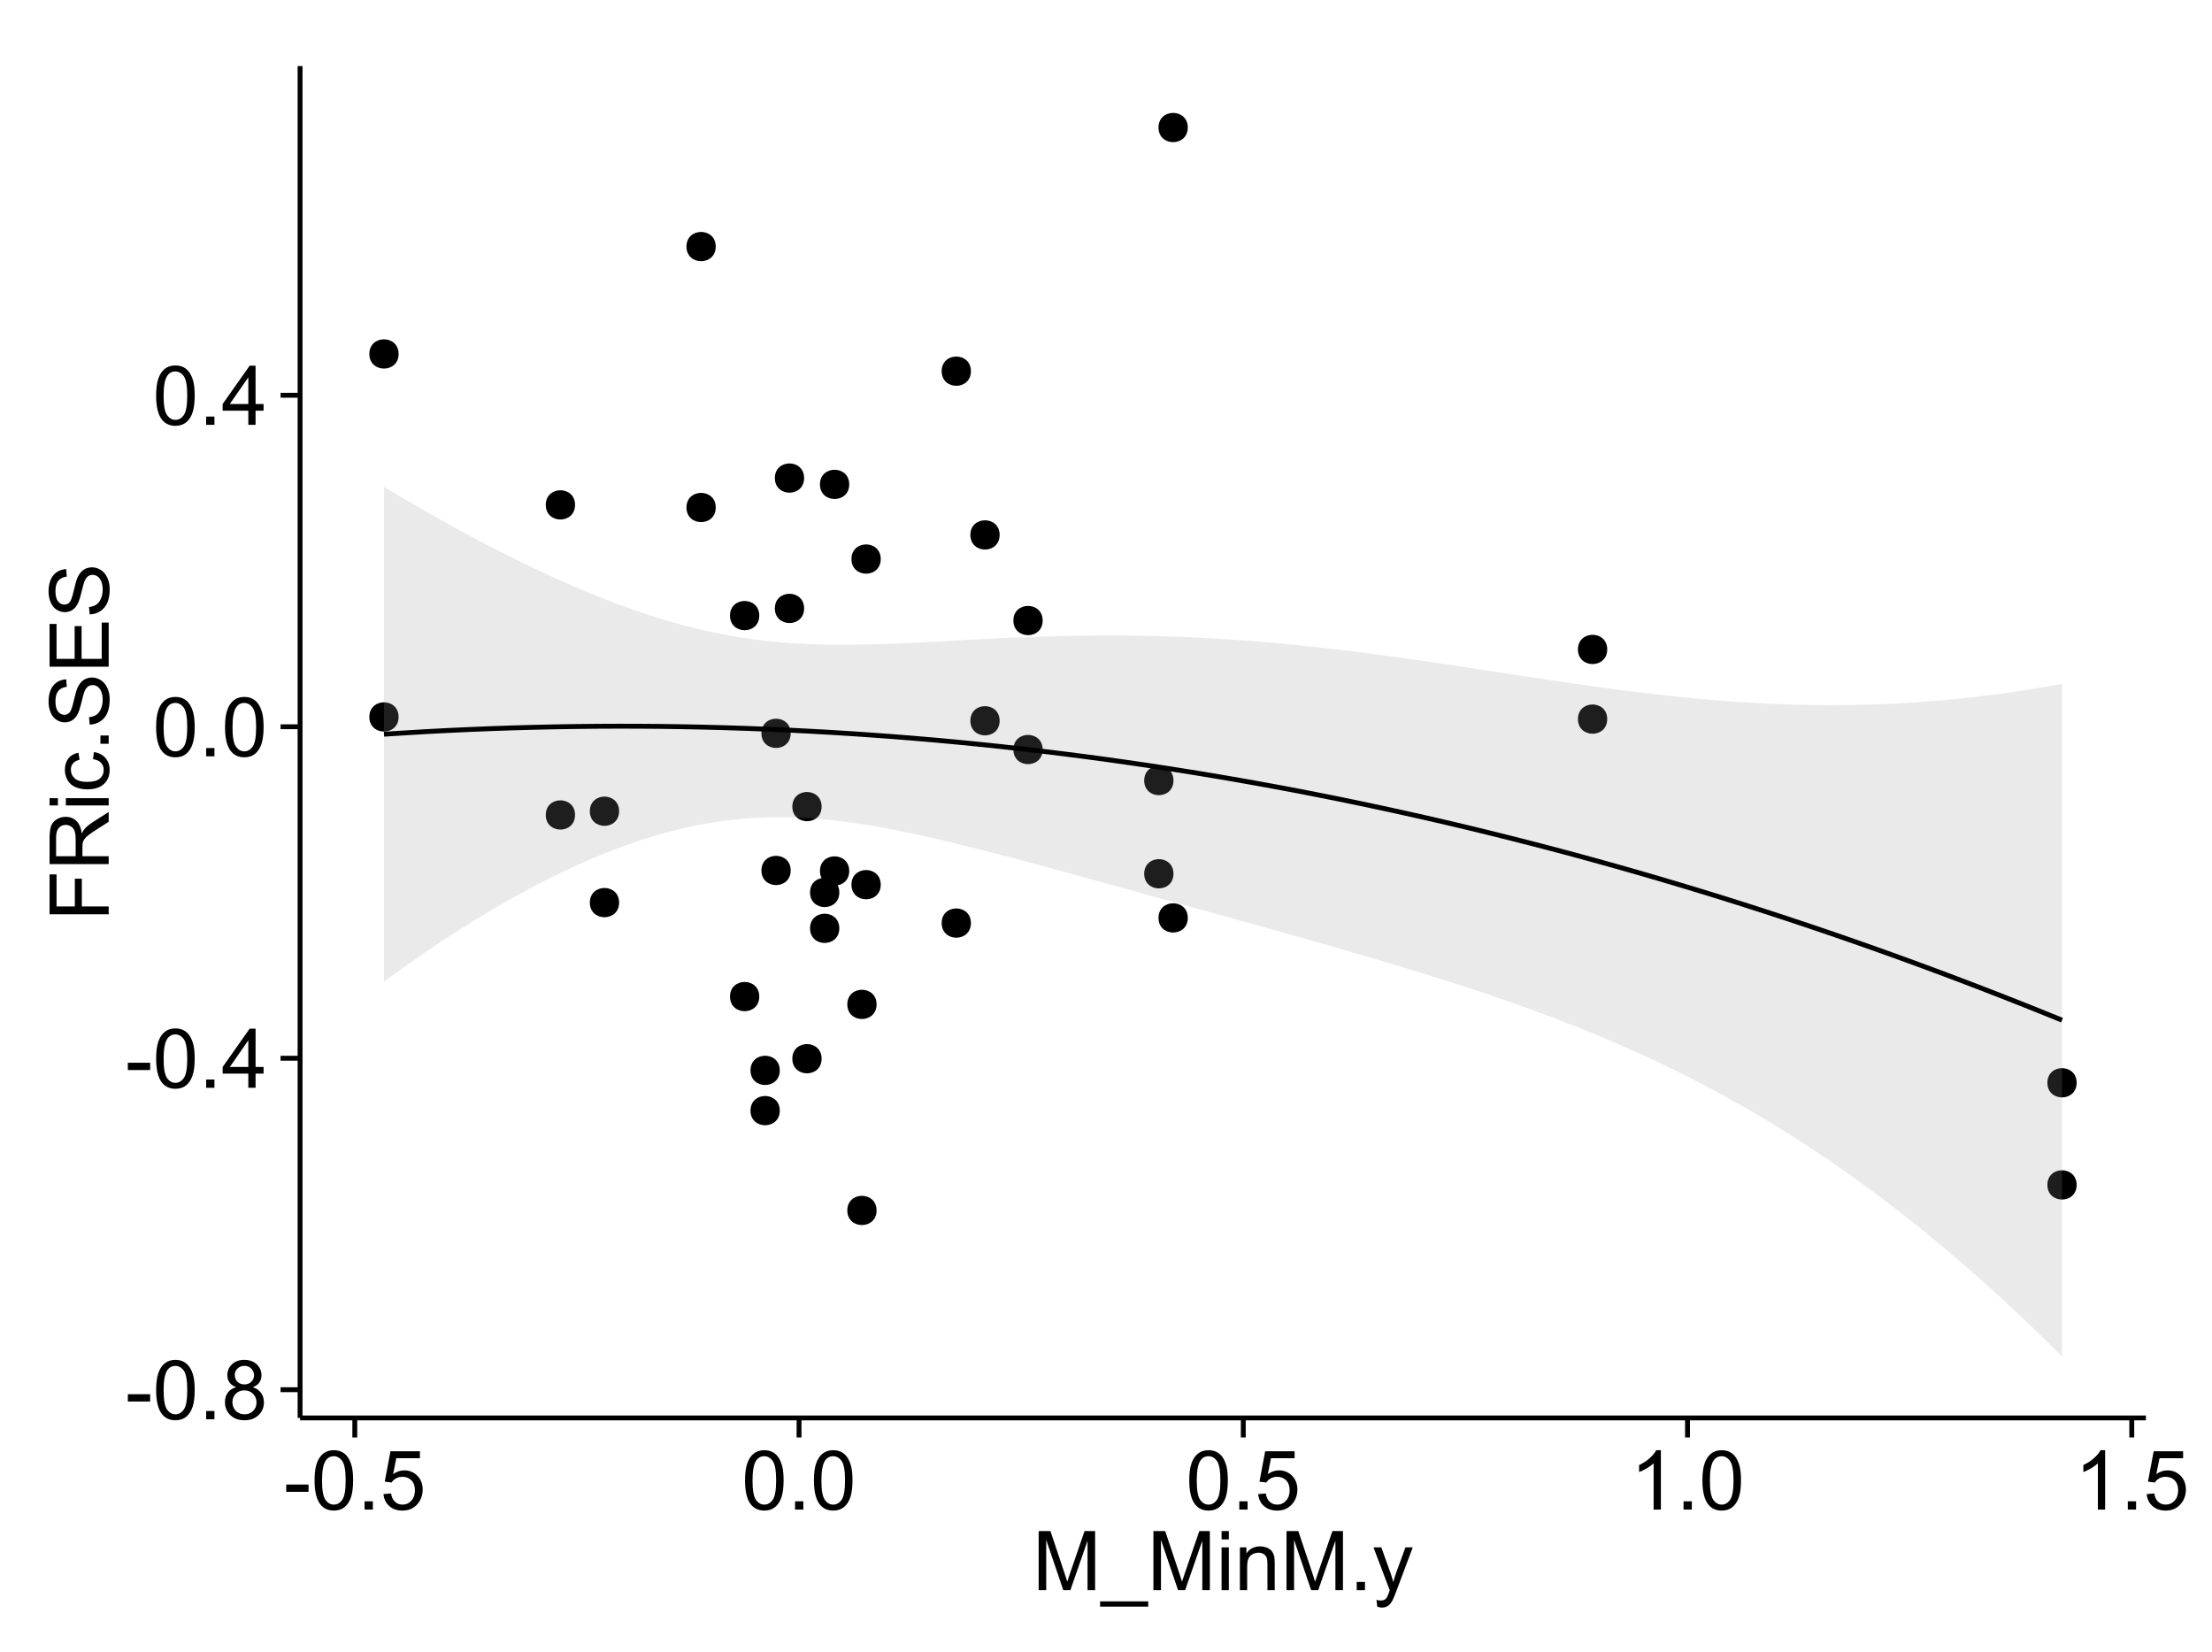 <?xml version="1.0" encoding="UTF-8"?>
<svg xmlns="http://www.w3.org/2000/svg" xmlns:xlink="http://www.w3.org/1999/xlink" width="482pt" height="360pt" viewBox="0 0 482 360" version="1.1">
<defs>
<g>
<symbol overflow="visible" id="glyph0-0">
<path style="stroke:none;" d="M 0.57 -3.867 L 0.57 -5.457 L 5.43 -5.457 L 5.43 -3.867 Z M 0.57 -3.867 "/>
</symbol>
<symbol overflow="visible" id="glyph0-1">
<path style="stroke:none;" d="M 0.746 -6.355 C 0.742 -7.875 0.898 -9.102 1.215 -10.031 C 1.527 -10.961 1.996 -11.676 2.613 -12.18 C 3.23 -12.684 4.008 -12.938 4.949 -12.938 C 5.637 -12.938 6.242 -12.797 6.766 -12.52 C 7.285 -12.238 7.715 -11.836 8.059 -11.316 C 8.395 -10.789 8.664 -10.152 8.859 -9.398 C 9.051 -8.645 9.145 -7.629 9.148 -6.355 C 9.145 -4.84 8.992 -3.617 8.684 -2.691 C 8.371 -1.762 7.906 -1.047 7.289 -0.539 C 6.672 -0.035 5.891 0.215 4.949 0.219 C 3.703 0.215 2.727 -0.227 2.023 -1.117 C 1.168 -2.188 0.742 -3.934 0.746 -6.355 Z M 2.375 -6.355 C 2.371 -4.234 2.621 -2.824 3.117 -2.129 C 3.609 -1.426 4.219 -1.078 4.949 -1.082 C 5.672 -1.078 6.281 -1.43 6.781 -2.137 C 7.273 -2.836 7.523 -4.242 7.523 -6.355 C 7.523 -8.473 7.273 -9.883 6.781 -10.582 C 6.281 -11.277 5.664 -11.625 4.93 -11.629 C 4.199 -11.625 3.621 -11.316 3.191 -10.703 C 2.645 -9.918 2.371 -8.469 2.375 -6.355 Z M 2.375 -6.355 "/>
</symbol>
<symbol overflow="visible" id="glyph0-2">
<path style="stroke:none;" d="M 1.633 0 L 1.633 -1.801 L 3.438 -1.801 L 3.438 0 Z M 1.633 0 "/>
</symbol>
<symbol overflow="visible" id="glyph0-3">
<path style="stroke:none;" d="M 3.18 -6.988 C 2.52 -7.227 2.035 -7.57 1.723 -8.016 C 1.406 -8.461 1.246 -8.992 1.25 -9.617 C 1.246 -10.551 1.582 -11.34 2.258 -11.98 C 2.93 -12.617 3.828 -12.938 4.949 -12.938 C 6.07 -12.938 6.977 -12.609 7.664 -11.957 C 8.348 -11.301 8.688 -10.504 8.691 -9.57 C 8.688 -8.969 8.531 -8.449 8.219 -8.012 C 7.902 -7.566 7.426 -7.227 6.793 -6.988 C 7.582 -6.727 8.184 -6.309 8.598 -5.738 C 9.008 -5.16 9.215 -4.477 9.219 -3.684 C 9.215 -2.578 8.828 -1.652 8.051 -0.906 C 7.27 -0.156 6.242 0.215 4.977 0.219 C 3.699 0.215 2.676 -0.156 1.898 -0.91 C 1.117 -1.66 0.727 -2.602 0.73 -3.727 C 0.727 -4.562 0.938 -5.262 1.367 -5.832 C 1.789 -6.395 2.395 -6.781 3.18 -6.988 Z M 2.867 -9.668 C 2.863 -9.059 3.059 -8.559 3.453 -8.172 C 3.844 -7.785 4.355 -7.594 4.984 -7.594 C 5.59 -7.594 6.09 -7.785 6.48 -8.168 C 6.871 -8.551 7.066 -9.02 7.066 -9.578 C 7.066 -10.156 6.863 -10.645 6.465 -11.043 C 6.059 -11.438 5.559 -11.637 4.965 -11.637 C 4.359 -11.637 3.859 -11.441 3.465 -11.055 C 3.062 -10.668 2.863 -10.207 2.867 -9.668 Z M 2.355 -3.719 C 2.355 -3.262 2.461 -2.824 2.676 -2.406 C 2.887 -1.98 3.203 -1.652 3.629 -1.426 C 4.047 -1.191 4.504 -1.078 4.992 -1.082 C 5.746 -1.078 6.367 -1.32 6.863 -1.809 C 7.352 -2.293 7.598 -2.91 7.602 -3.664 C 7.598 -4.422 7.344 -5.055 6.84 -5.555 C 6.332 -6.051 5.699 -6.297 4.938 -6.301 C 4.191 -6.297 3.574 -6.051 3.09 -5.562 C 2.598 -5.066 2.355 -4.453 2.355 -3.719 Z M 2.355 -3.719 "/>
</symbol>
<symbol overflow="visible" id="glyph0-4">
<path style="stroke:none;" d="M 5.82 0 L 5.82 -3.086 L 0.227 -3.086 L 0.227 -4.535 L 6.109 -12.883 L 7.398 -12.883 L 7.398 -4.535 L 9.141 -4.535 L 9.141 -3.086 L 7.398 -3.086 L 7.398 0 Z M 5.82 -4.535 L 5.82 -10.344 L 1.785 -4.535 Z M 5.82 -4.535 "/>
</symbol>
<symbol overflow="visible" id="glyph0-5">
<path style="stroke:none;" d="M 0.746 -3.375 L 2.406 -3.516 C 2.527 -2.707 2.812 -2.098 3.266 -1.691 C 3.711 -1.281 4.254 -1.078 4.887 -1.082 C 5.648 -1.078 6.293 -1.363 6.82 -1.941 C 7.344 -2.512 7.605 -3.273 7.609 -4.227 C 7.605 -5.125 7.352 -5.84 6.848 -6.363 C 6.34 -6.883 5.676 -7.141 4.859 -7.145 C 4.344 -7.141 3.887 -7.027 3.48 -6.797 C 3.07 -6.566 2.746 -6.266 2.516 -5.898 L 1.027 -6.09 L 2.277 -12.711 L 8.684 -12.711 L 8.684 -11.195 L 3.543 -11.195 L 2.848 -7.734 C 3.621 -8.273 4.43 -8.543 5.281 -8.543 C 6.402 -8.543 7.352 -8.152 8.129 -7.371 C 8.898 -6.59 9.285 -5.586 9.289 -4.367 C 9.285 -3.195 8.945 -2.188 8.27 -1.344 C 7.441 -0.301 6.316 0.215 4.887 0.219 C 3.715 0.215 2.758 -0.109 2.016 -0.766 C 1.273 -1.418 0.848 -2.289 0.746 -3.375 Z M 0.746 -3.375 "/>
</symbol>
<symbol overflow="visible" id="glyph0-6">
<path style="stroke:none;" d="M 6.707 0 L 5.125 0 L 5.125 -10.082 C 4.742 -9.715 4.242 -9.352 3.625 -8.988 C 3.004 -8.625 2.449 -8.352 1.961 -8.172 L 1.961 -9.703 C 2.844 -10.117 3.617 -10.621 4.281 -11.215 C 4.941 -11.805 5.41 -12.379 5.688 -12.938 L 6.707 -12.938 Z M 6.707 0 "/>
</symbol>
<symbol overflow="visible" id="glyph0-7">
<path style="stroke:none;" d="M 1.336 0 L 1.336 -12.883 L 3.902 -12.883 L 6.953 -3.762 C 7.23 -2.91 7.434 -2.273 7.566 -1.855 C 7.711 -2.32 7.941 -3.008 8.254 -3.922 L 11.336 -12.883 L 13.633 -12.883 L 13.633 0 L 11.988 0 L 11.988 -10.785 L 8.242 0 L 6.707 0 L 2.98 -10.969 L 2.98 0 Z M 1.336 0 "/>
</symbol>
<symbol overflow="visible" id="glyph0-8">
<path style="stroke:none;" d="M -0.273 3.578 L -0.273 2.434 L 10.211 2.434 L 10.211 3.578 Z M -0.273 3.578 "/>
</symbol>
<symbol overflow="visible" id="glyph0-9">
<path style="stroke:none;" d="M 1.195 -11.066 L 1.195 -12.883 L 2.777 -12.883 L 2.777 -11.066 Z M 1.195 0 L 1.195 -9.336 L 2.777 -9.336 L 2.777 0 Z M 1.195 0 "/>
</symbol>
<symbol overflow="visible" id="glyph0-10">
<path style="stroke:none;" d="M 1.188 0 L 1.188 -9.336 L 2.609 -9.336 L 2.609 -8.008 C 3.293 -9.031 4.285 -9.543 5.582 -9.547 C 6.141 -9.543 6.656 -9.441 7.133 -9.242 C 7.602 -9.035 7.957 -8.77 8.191 -8.445 C 8.426 -8.113 8.59 -7.727 8.684 -7.277 C 8.742 -6.98 8.77 -6.465 8.773 -5.738 L 8.773 0 L 7.188 0 L 7.188 -5.68 C 7.184 -6.32 7.121 -6.801 7.004 -7.121 C 6.879 -7.438 6.66 -7.695 6.348 -7.887 C 6.031 -8.074 5.664 -8.168 5.246 -8.172 C 4.566 -8.168 3.984 -7.953 3.5 -7.531 C 3.008 -7.102 2.766 -6.293 2.77 -5.098 L 2.77 0 Z M 1.188 0 "/>
</symbol>
<symbol overflow="visible" id="glyph0-11">
<path style="stroke:none;" d="M 1.117 3.594 L 0.941 2.109 C 1.285 2.203 1.586 2.25 1.844 2.25 C 2.195 2.25 2.477 2.191 2.691 2.074 C 2.898 1.957 3.07 1.793 3.207 1.582 C 3.305 1.422 3.469 1.027 3.691 0.406 C 3.719 0.312 3.766 0.184 3.832 0.016 L 0.289 -9.336 L 1.996 -9.336 L 3.938 -3.93 C 4.188 -3.238 4.41 -2.516 4.613 -1.766 C 4.793 -2.488 5.012 -3.199 5.266 -3.895 L 7.258 -9.336 L 8.844 -9.336 L 5.289 0.156 C 4.906 1.18 4.609 1.887 4.402 2.277 C 4.117 2.797 3.797 3.18 3.434 3.422 C 3.07 3.664 2.637 3.785 2.137 3.789 C 1.828 3.785 1.488 3.719 1.117 3.594 Z M 1.117 3.594 "/>
</symbol>
<symbol overflow="visible" id="glyph1-0">
<path style="stroke:none;" d="M 0 -1.477 L -12.883 -1.477 L -12.883 -10.168 L -11.363 -10.168 L -11.363 -3.184 L -7.375 -3.184 L -7.375 -9.227 L -5.852 -9.227 L -5.852 -3.184 L 0 -3.18 Z M 0 -1.477 "/>
</symbol>
<symbol overflow="visible" id="glyph1-1">
<path style="stroke:none;" d="M 0 -1.414 L -12.883 -1.414 L -12.883 -7.129 C -12.879 -8.273 -12.762 -9.145 -12.535 -9.746 C -12.301 -10.34 -11.895 -10.82 -11.312 -11.18 C -10.723 -11.535 -10.074 -11.711 -9.367 -11.715 C -8.449 -11.711 -7.68 -11.418 -7.055 -10.828 C -6.43 -10.234 -6.031 -9.32 -5.863 -8.086 C -5.641 -8.535 -5.426 -8.875 -5.219 -9.113 C -4.762 -9.605 -4.191 -10.078 -3.508 -10.531 L 0 -12.77 L 0 -10.625 L -2.68 -8.922 C -3.449 -8.418 -4.043 -8.008 -4.453 -7.688 C -4.863 -7.367 -5.148 -7.078 -5.316 -6.824 C -5.477 -6.566 -5.594 -6.309 -5.66 -6.047 C -5.699 -5.852 -5.719 -5.535 -5.723 -5.098 L -5.723 -3.121 L 0 -3.121 Z M -7.199 -3.121 L -7.199 -6.785 C -7.195 -7.562 -7.273 -8.172 -7.438 -8.613 C -7.594 -9.051 -7.852 -9.383 -8.211 -9.613 C -8.562 -9.84 -8.949 -9.953 -9.367 -9.957 C -9.973 -9.953 -10.473 -9.734 -10.871 -9.293 C -11.262 -8.852 -11.461 -8.152 -11.461 -7.199 L -11.461 -3.121 Z M -7.199 -3.121 "/>
</symbol>
<symbol overflow="visible" id="glyph1-2">
<path style="stroke:none;" d="M -11.066 -1.195 L -12.883 -1.195 L -12.883 -2.777 L -11.066 -2.777 Z M 0 -1.195 L -9.336 -1.195 L -9.336 -2.777 L 0 -2.777 Z M 0 -1.195 "/>
</symbol>
<symbol overflow="visible" id="glyph1-3">
<path style="stroke:none;" d="M -3.418 -7.277 L -3.215 -8.832 C -2.141 -8.66 -1.301 -8.227 -0.699 -7.527 C -0.09 -6.824 0.211 -5.965 0.211 -4.949 C 0.211 -3.668 -0.203 -2.641 -1.039 -1.867 C -1.871 -1.09 -3.07 -0.703 -4.633 -0.703 C -5.637 -0.703 -6.52 -0.867 -7.277 -1.203 C -8.031 -1.535 -8.598 -2.047 -8.977 -2.73 C -9.355 -3.41 -9.543 -4.152 -9.547 -4.957 C -9.543 -5.969 -9.289 -6.797 -8.777 -7.441 C -8.262 -8.086 -7.531 -8.5 -6.59 -8.684 L -6.355 -7.145 C -6.98 -6.996 -7.453 -6.738 -7.77 -6.367 C -8.082 -5.992 -8.238 -5.543 -8.242 -5.02 C -8.238 -4.219 -7.953 -3.57 -7.387 -3.074 C -6.812 -2.574 -5.91 -2.324 -4.676 -2.328 C -3.422 -2.324 -2.508 -2.566 -1.941 -3.047 C -1.371 -3.527 -1.09 -4.152 -1.09 -4.93 C -1.09 -5.547 -1.277 -6.066 -1.66 -6.484 C -2.035 -6.898 -2.621 -7.164 -3.418 -7.277 Z M -3.418 -7.277 "/>
</symbol>
<symbol overflow="visible" id="glyph1-4">
<path style="stroke:none;" d="M 0 -1.633 L -1.801 -1.633 L -1.801 -3.438 L 0 -3.438 Z M 0 -1.633 "/>
</symbol>
<symbol overflow="visible" id="glyph1-5">
<path style="stroke:none;" d="M -4.141 -0.809 L -4.281 -2.418 C -3.633 -2.492 -3.102 -2.668 -2.691 -2.949 C -2.277 -3.223 -1.945 -3.656 -1.691 -4.246 C -1.434 -4.828 -1.305 -5.488 -1.309 -6.223 C -1.305 -6.871 -1.402 -7.445 -1.598 -7.945 C -1.789 -8.441 -2.055 -8.809 -2.395 -9.055 C -2.727 -9.297 -3.094 -9.422 -3.496 -9.422 C -3.898 -9.422 -4.25 -9.305 -4.555 -9.07 C -4.852 -8.836 -5.105 -8.449 -5.316 -7.91 C -5.449 -7.562 -5.66 -6.797 -5.945 -5.613 C -6.227 -4.43 -6.496 -3.602 -6.75 -3.129 C -7.07 -2.512 -7.469 -2.051 -7.949 -1.754 C -8.422 -1.449 -8.957 -1.301 -9.555 -1.301 C -10.203 -1.301 -10.812 -1.484 -11.379 -1.855 C -11.941 -2.223 -12.367 -2.762 -12.664 -3.473 C -12.953 -4.18 -13.102 -4.969 -13.105 -5.836 C -13.102 -6.789 -12.945 -7.629 -12.641 -8.363 C -12.328 -9.09 -11.879 -9.652 -11.285 -10.043 C -10.688 -10.434 -10.008 -10.645 -9.254 -10.68 L -9.133 -9.043 C -9.941 -8.953 -10.555 -8.656 -10.977 -8.152 C -11.391 -7.641 -11.602 -6.895 -11.602 -5.906 C -11.602 -4.875 -11.41 -4.121 -11.035 -3.652 C -10.652 -3.176 -10.199 -2.941 -9.668 -2.945 C -9.203 -2.941 -8.82 -3.109 -8.523 -3.445 C -8.223 -3.773 -7.918 -4.629 -7.605 -6.016 C -7.293 -7.398 -7.02 -8.348 -6.785 -8.867 C -6.438 -9.613 -5.996 -10.168 -5.469 -10.527 C -4.938 -10.883 -4.328 -11.062 -3.637 -11.066 C -2.949 -11.062 -2.305 -10.867 -1.699 -10.477 C -1.09 -10.082 -0.617 -9.516 -0.285 -8.781 C 0.051 -8.043 0.215 -7.215 0.219 -6.301 C 0.215 -5.133 0.051 -4.156 -0.289 -3.371 C -0.625 -2.578 -1.137 -1.961 -1.824 -1.516 C -2.504 -1.066 -3.277 -0.832 -4.141 -0.809 Z M -4.141 -0.809 "/>
</symbol>
<symbol overflow="visible" id="glyph1-6">
<path style="stroke:none;" d="M 0 -1.422 L -12.883 -1.426 L -12.883 -10.742 L -11.363 -10.742 L -11.363 -3.129 L -7.418 -3.129 L -7.418 -10.258 L -5.906 -10.258 L -5.906 -3.129 L -1.52 -3.129 L -1.52 -11.039 L 0 -11.039 Z M 0 -1.422 "/>
</symbol>
</g>
<clipPath id="clip1">
  <path d="M 65.387 14.398 L 468.598 14.398 L 468.598 309.953 L 65.387 309.953 Z M 65.387 14.398 "/>
</clipPath>
</defs>
<g id="surface3816">
<rect x="0" y="0" width="482" height="360" style="fill:rgb(100%,100%,100%);fill-opacity:1;stroke:none;"/>
<rect x="0" y="0" width="482" height="360" style="fill:rgb(100%,100%,100%);fill-opacity:1;stroke:none;"/>
<path style="fill:none;stroke-width:1.063;stroke-linecap:round;stroke-linejoin:round;stroke:rgb(100%,100%,100%);stroke-opacity:1;stroke-miterlimit:10;" d="M 0 360 L 482 360 L 482 0 L 0 0 Z M 0 360 "/>
<g clip-path="url(#clip1)" clip-rule="nonzero">
<path style=" stroke:none;fill-rule:nonzero;fill:rgb(100%,100%,100%);fill-opacity:1;" d="M 65.387 308.957 L 467.598 308.957 L 467.598 14.402 L 65.387 14.402 Z M 65.387 308.957 "/>
<path style=" stroke:none;fill-rule:nonzero;fill:rgb(0%,0%,0%);fill-opacity:1;" d="M 189.945 218.848 C 189.945 221.684 185.691 221.684 185.691 218.848 C 185.691 216.012 189.945 216.012 189.945 218.848 "/>
<path style=" stroke:none;fill-rule:nonzero;fill:rgb(0%,0%,0%);fill-opacity:1;" d="M 349.152 141.504 C 349.152 144.34 344.898 144.34 344.898 141.504 C 344.898 138.672 349.152 138.672 349.152 141.504 "/>
<path style=" stroke:none;fill-rule:nonzero;fill:rgb(0%,0%,0%);fill-opacity:1;" d="M 183.984 189.781 C 183.984 192.613 179.73 192.613 179.73 189.781 C 179.73 186.945 183.984 186.945 183.984 189.781 "/>
<path style=" stroke:none;fill-rule:nonzero;fill:rgb(0%,0%,0%);fill-opacity:1;" d="M 349.152 156.688 C 349.152 159.523 344.898 159.523 344.898 156.688 C 344.898 153.855 349.152 153.855 349.152 156.688 "/>
<path style=" stroke:none;fill-rule:nonzero;fill:rgb(0%,0%,0%);fill-opacity:1;" d="M 254.641 190.387 C 254.641 193.219 250.387 193.219 250.387 190.387 C 250.387 187.551 254.641 187.551 254.641 190.387 "/>
<path style=" stroke:none;fill-rule:nonzero;fill:rgb(0%,0%,0%);fill-opacity:1;" d="M 257.758 27.789 C 257.758 30.625 253.504 30.625 253.504 27.789 C 253.504 24.953 257.758 24.953 257.758 27.789 "/>
<path style=" stroke:none;fill-rule:nonzero;fill:rgb(0%,0%,0%);fill-opacity:1;" d="M 257.758 200.004 C 257.758 202.84 253.504 202.84 253.504 200.004 C 253.504 197.172 257.758 197.172 257.758 200.004 "/>
<path style=" stroke:none;fill-rule:nonzero;fill:rgb(0%,0%,0%);fill-opacity:1;" d="M 181.824 202.273 C 181.824 205.109 177.57 205.109 177.57 202.273 C 177.57 199.441 181.824 199.441 181.824 202.273 "/>
<path style=" stroke:none;fill-rule:nonzero;fill:rgb(0%,0%,0%);fill-opacity:1;" d="M 181.824 194.457 C 181.824 197.293 177.57 197.293 177.57 194.457 C 177.57 191.625 181.824 191.625 181.824 194.457 "/>
<path style=" stroke:none;fill-rule:nonzero;fill:rgb(0%,0%,0%);fill-opacity:1;" d="M 171.23 189.668 C 171.23 192.504 166.98 192.504 166.98 189.668 C 166.98 186.832 171.23 186.832 171.23 189.668 "/>
<path style=" stroke:none;fill-rule:nonzero;fill:rgb(0%,0%,0%);fill-opacity:1;" d="M 177.969 230.684 C 177.969 233.516 173.715 233.516 173.715 230.684 C 173.715 227.848 177.969 227.848 177.969 230.684 "/>
<path style=" stroke:none;fill-rule:nonzero;fill:rgb(0%,0%,0%);fill-opacity:1;" d="M 177.969 175.754 C 177.969 178.59 173.715 178.59 173.715 175.754 C 173.715 172.918 177.969 172.918 177.969 175.754 "/>
<path style=" stroke:none;fill-rule:nonzero;fill:rgb(0%,0%,0%);fill-opacity:1;" d="M 226.137 135.211 C 226.137 138.047 221.883 138.047 221.883 135.211 C 221.883 132.379 226.137 132.379 226.137 135.211 "/>
<path style=" stroke:none;fill-rule:nonzero;fill:rgb(0%,0%,0%);fill-opacity:1;" d="M 216.762 157.051 C 216.762 159.887 212.508 159.887 212.508 157.051 C 212.508 154.219 216.762 154.219 216.762 157.051 "/>
<path style=" stroke:none;fill-rule:nonzero;fill:rgb(0%,0%,0%);fill-opacity:1;" d="M 216.762 116.555 C 216.762 119.391 212.508 119.391 212.508 116.555 C 212.508 113.719 216.762 113.719 216.762 116.555 "/>
<path style=" stroke:none;fill-rule:nonzero;fill:rgb(0%,0%,0%);fill-opacity:1;" d="M 124.242 110.008 C 124.242 112.844 119.992 112.844 119.992 110.008 C 119.992 107.176 124.242 107.176 124.242 110.008 "/>
<path style=" stroke:none;fill-rule:nonzero;fill:rgb(0%,0%,0%);fill-opacity:1;" d="M 124.242 177.574 C 124.242 180.406 119.992 180.406 119.992 177.574 C 119.992 174.738 124.242 174.738 124.242 177.574 "/>
<path style=" stroke:none;fill-rule:nonzero;fill:rgb(0%,0%,0%);fill-opacity:1;" d="M 254.641 170.074 C 254.641 172.91 250.387 172.91 250.387 170.074 C 250.387 167.242 254.641 167.242 254.641 170.074 "/>
<path style=" stroke:none;fill-rule:nonzero;fill:rgb(0%,0%,0%);fill-opacity:1;" d="M 226.137 163.32 C 226.137 166.152 221.883 166.152 221.883 163.32 C 221.883 160.484 226.137 160.484 226.137 163.32 "/>
<path style=" stroke:none;fill-rule:nonzero;fill:rgb(0%,0%,0%);fill-opacity:1;" d="M 171.23 159.785 C 171.23 162.621 166.98 162.621 166.98 159.785 C 166.98 156.949 171.23 156.949 171.23 159.785 "/>
<path style=" stroke:none;fill-rule:nonzero;fill:rgb(0%,0%,0%);fill-opacity:1;" d="M 183.984 105.543 C 183.984 108.379 179.73 108.379 179.73 105.543 C 179.73 102.707 183.984 102.707 183.984 105.543 "/>
<path style=" stroke:none;fill-rule:nonzero;fill:rgb(0%,0%,0%);fill-opacity:1;" d="M 189.945 263.746 C 189.945 266.582 185.691 266.582 185.691 263.746 C 185.691 260.91 189.945 260.91 189.945 263.746 "/>
<path style=" stroke:none;fill-rule:nonzero;fill:rgb(0%,0%,0%);fill-opacity:1;" d="M 85.797 77.121 C 85.797 79.957 81.543 79.957 81.543 77.121 C 81.543 74.289 85.797 74.289 85.797 77.121 "/>
<path style=" stroke:none;fill-rule:nonzero;fill:rgb(0%,0%,0%);fill-opacity:1;" d="M 85.797 156.215 C 85.797 159.047 81.543 159.047 81.543 156.215 C 81.543 153.379 85.797 153.379 85.797 156.215 "/>
<path style=" stroke:none;fill-rule:nonzero;fill:rgb(0%,0%,0%);fill-opacity:1;" d="M 451.445 258.184 C 451.445 261.016 447.191 261.016 447.191 258.184 C 447.191 255.348 451.445 255.348 451.445 258.184 "/>
<path style=" stroke:none;fill-rule:nonzero;fill:rgb(0%,0%,0%);fill-opacity:1;" d="M 451.445 235.93 C 451.445 238.762 447.191 238.762 447.191 235.93 C 447.191 233.094 451.445 233.094 451.445 235.93 "/>
<path style=" stroke:none;fill-rule:nonzero;fill:rgb(0%,0%,0%);fill-opacity:1;" d="M 164.387 134.133 C 164.387 136.969 160.133 136.969 160.133 134.133 C 160.133 131.301 164.387 131.301 164.387 134.133 "/>
<path style=" stroke:none;fill-rule:nonzero;fill:rgb(0%,0%,0%);fill-opacity:1;" d="M 164.387 217.145 C 164.387 219.98 160.133 219.98 160.133 217.145 C 160.133 214.309 164.387 214.309 164.387 217.145 "/>
<path style=" stroke:none;fill-rule:nonzero;fill:rgb(0%,0%,0%);fill-opacity:1;" d="M 154.898 110.582 C 154.898 113.418 150.645 113.418 150.645 110.582 C 150.645 107.746 154.898 107.746 154.898 110.582 "/>
<path style=" stroke:none;fill-rule:nonzero;fill:rgb(0%,0%,0%);fill-opacity:1;" d="M 154.898 53.727 C 154.898 56.559 150.645 56.559 150.645 53.727 C 150.645 50.891 154.898 50.891 154.898 53.727 "/>
<path style=" stroke:none;fill-rule:nonzero;fill:rgb(0%,0%,0%);fill-opacity:1;" d="M 168.848 233.223 C 168.848 236.059 164.598 236.059 164.598 233.223 C 164.598 230.391 168.848 230.391 168.848 233.223 "/>
<path style=" stroke:none;fill-rule:nonzero;fill:rgb(0%,0%,0%);fill-opacity:1;" d="M 168.848 241.996 C 168.848 244.832 164.598 244.832 164.598 241.996 C 164.598 239.164 168.848 239.164 168.848 241.996 "/>
<path style=" stroke:none;fill-rule:nonzero;fill:rgb(0%,0%,0%);fill-opacity:1;" d="M 133.844 196.672 C 133.844 199.504 129.594 199.504 129.594 196.672 C 129.594 193.836 133.844 193.836 133.844 196.672 "/>
<path style=" stroke:none;fill-rule:nonzero;fill:rgb(0%,0%,0%);fill-opacity:1;" d="M 133.844 176.758 C 133.844 179.594 129.594 179.594 129.594 176.758 C 129.594 173.926 133.844 173.926 133.844 176.758 "/>
<path style=" stroke:none;fill-rule:nonzero;fill:rgb(0%,0%,0%);fill-opacity:1;" d="M 210.504 201.129 C 210.504 203.965 206.254 203.965 206.254 201.129 C 206.254 198.297 210.504 198.297 210.504 201.129 "/>
<path style=" stroke:none;fill-rule:nonzero;fill:rgb(0%,0%,0%);fill-opacity:1;" d="M 210.504 80.879 C 210.504 83.715 206.254 83.715 206.254 80.879 C 206.254 78.043 210.504 78.043 210.504 80.879 "/>
<path style=" stroke:none;fill-rule:nonzero;fill:rgb(0%,0%,0%);fill-opacity:1;" d="M 174.156 104.164 C 174.156 107 169.906 107 169.906 104.164 C 169.906 101.328 174.156 101.328 174.156 104.164 "/>
<path style=" stroke:none;fill-rule:nonzero;fill:rgb(0%,0%,0%);fill-opacity:1;" d="M 174.156 132.566 C 174.156 135.402 169.906 135.402 169.906 132.566 C 169.906 129.734 174.156 129.734 174.156 132.566 "/>
<path style=" stroke:none;fill-rule:nonzero;fill:rgb(0%,0%,0%);fill-opacity:1;" d="M 190.852 121.812 C 190.852 124.648 186.598 124.648 186.598 121.812 C 186.598 118.98 190.852 118.98 190.852 121.812 "/>
<path style=" stroke:none;fill-rule:nonzero;fill:rgb(0%,0%,0%);fill-opacity:1;" d="M 190.852 192.762 C 190.852 195.598 186.598 195.598 186.598 192.762 C 186.598 189.926 190.852 189.926 190.852 192.762 "/>
<path style=" stroke:none;fill-rule:nonzero;fill:rgb(0%,0%,0%);fill-opacity:1;" d="M 191.008 218.848 C 191.008 223.098 184.629 223.098 184.629 218.848 C 184.629 214.594 191.008 214.594 191.008 218.848 "/>
<path style=" stroke:none;fill-rule:nonzero;fill:rgb(0%,0%,0%);fill-opacity:1;" d="M 350.215 141.504 C 350.215 145.758 343.836 145.758 343.836 141.504 C 343.836 137.254 350.215 137.254 350.215 141.504 "/>
<path style=" stroke:none;fill-rule:nonzero;fill:rgb(0%,0%,0%);fill-opacity:1;" d="M 185.047 189.781 C 185.047 194.031 178.668 194.031 178.668 189.781 C 178.668 185.527 185.047 185.527 185.047 189.781 "/>
<path style=" stroke:none;fill-rule:nonzero;fill:rgb(0%,0%,0%);fill-opacity:1;" d="M 350.215 156.688 C 350.215 160.941 343.836 160.941 343.836 156.688 C 343.836 152.438 350.215 152.438 350.215 156.688 "/>
<path style=" stroke:none;fill-rule:nonzero;fill:rgb(0%,0%,0%);fill-opacity:1;" d="M 255.703 190.387 C 255.703 194.637 249.324 194.637 249.324 190.387 C 249.324 186.133 255.703 186.133 255.703 190.387 "/>
<path style=" stroke:none;fill-rule:nonzero;fill:rgb(0%,0%,0%);fill-opacity:1;" d="M 258.82 27.789 C 258.82 32.039 252.441 32.039 252.441 27.789 C 252.441 23.535 258.82 23.535 258.82 27.789 "/>
<path style=" stroke:none;fill-rule:nonzero;fill:rgb(0%,0%,0%);fill-opacity:1;" d="M 258.82 200.004 C 258.82 204.258 252.441 204.258 252.441 200.004 C 252.441 195.754 258.82 195.754 258.82 200.004 "/>
<path style=" stroke:none;fill-rule:nonzero;fill:rgb(0%,0%,0%);fill-opacity:1;" d="M 182.887 202.273 C 182.887 206.527 176.508 206.527 176.508 202.273 C 176.508 198.023 182.887 198.023 182.887 202.273 "/>
<path style=" stroke:none;fill-rule:nonzero;fill:rgb(0%,0%,0%);fill-opacity:1;" d="M 182.887 194.457 C 182.887 198.711 176.508 198.711 176.508 194.457 C 176.508 190.207 182.887 190.207 182.887 194.457 "/>
<path style=" stroke:none;fill-rule:nonzero;fill:rgb(0%,0%,0%);fill-opacity:1;" d="M 172.293 189.668 C 172.293 193.918 165.918 193.918 165.918 189.668 C 165.918 185.414 172.293 185.414 172.293 189.668 "/>
<path style=" stroke:none;fill-rule:nonzero;fill:rgb(0%,0%,0%);fill-opacity:1;" d="M 179.031 230.684 C 179.031 234.934 172.652 234.934 172.652 230.684 C 172.652 226.43 179.031 226.43 179.031 230.684 "/>
<path style=" stroke:none;fill-rule:nonzero;fill:rgb(0%,0%,0%);fill-opacity:1;" d="M 179.031 175.754 C 179.031 180.004 172.652 180.004 172.652 175.754 C 172.652 171.5 179.031 171.5 179.031 175.754 "/>
<path style=" stroke:none;fill-rule:nonzero;fill:rgb(0%,0%,0%);fill-opacity:1;" d="M 227.199 135.211 C 227.199 139.465 220.82 139.465 220.82 135.211 C 220.82 130.961 227.199 130.961 227.199 135.211 "/>
<path style=" stroke:none;fill-rule:nonzero;fill:rgb(0%,0%,0%);fill-opacity:1;" d="M 217.824 157.051 C 217.824 161.305 211.445 161.305 211.445 157.051 C 211.445 152.801 217.824 152.801 217.824 157.051 "/>
<path style=" stroke:none;fill-rule:nonzero;fill:rgb(0%,0%,0%);fill-opacity:1;" d="M 217.824 116.555 C 217.824 120.805 211.445 120.805 211.445 116.555 C 211.445 112.301 217.824 112.301 217.824 116.555 "/>
<path style=" stroke:none;fill-rule:nonzero;fill:rgb(0%,0%,0%);fill-opacity:1;" d="M 125.305 110.008 C 125.305 114.262 118.926 114.262 118.926 110.008 C 118.926 105.758 125.305 105.758 125.305 110.008 "/>
<path style=" stroke:none;fill-rule:nonzero;fill:rgb(0%,0%,0%);fill-opacity:1;" d="M 125.305 177.574 C 125.305 181.824 118.926 181.824 118.926 177.574 C 118.926 173.32 125.305 173.32 125.305 177.574 "/>
<path style=" stroke:none;fill-rule:nonzero;fill:rgb(0%,0%,0%);fill-opacity:1;" d="M 255.703 170.074 C 255.703 174.328 249.324 174.328 249.324 170.074 C 249.324 165.824 255.703 165.824 255.703 170.074 "/>
<path style=" stroke:none;fill-rule:nonzero;fill:rgb(0%,0%,0%);fill-opacity:1;" d="M 227.199 163.32 C 227.199 167.57 220.82 167.57 220.82 163.32 C 220.82 159.066 227.199 159.066 227.199 163.32 "/>
<path style=" stroke:none;fill-rule:nonzero;fill:rgb(0%,0%,0%);fill-opacity:1;" d="M 172.293 159.785 C 172.293 164.039 165.918 164.039 165.918 159.785 C 165.918 155.535 172.293 155.535 172.293 159.785 "/>
<path style=" stroke:none;fill-rule:nonzero;fill:rgb(0%,0%,0%);fill-opacity:1;" d="M 185.047 105.543 C 185.047 109.797 178.668 109.797 178.668 105.543 C 178.668 101.293 185.047 101.293 185.047 105.543 "/>
<path style=" stroke:none;fill-rule:nonzero;fill:rgb(0%,0%,0%);fill-opacity:1;" d="M 191.008 263.746 C 191.008 267.996 184.629 267.996 184.629 263.746 C 184.629 259.492 191.008 259.492 191.008 263.746 "/>
<path style=" stroke:none;fill-rule:nonzero;fill:rgb(0%,0%,0%);fill-opacity:1;" d="M 86.859 77.121 C 86.859 81.375 80.48 81.375 80.48 77.121 C 80.48 72.871 86.859 72.871 86.859 77.121 "/>
<path style=" stroke:none;fill-rule:nonzero;fill:rgb(0%,0%,0%);fill-opacity:1;" d="M 86.859 156.215 C 86.859 160.465 80.48 160.465 80.48 156.215 C 80.48 151.961 86.859 151.961 86.859 156.215 "/>
<path style=" stroke:none;fill-rule:nonzero;fill:rgb(0%,0%,0%);fill-opacity:1;" d="M 452.508 258.184 C 452.508 262.434 446.129 262.434 446.129 258.184 C 446.129 253.93 452.508 253.93 452.508 258.184 "/>
<path style=" stroke:none;fill-rule:nonzero;fill:rgb(0%,0%,0%);fill-opacity:1;" d="M 452.508 235.93 C 452.508 240.18 446.129 240.18 446.129 235.93 C 446.129 231.676 452.508 231.676 452.508 235.93 "/>
<path style=" stroke:none;fill-rule:nonzero;fill:rgb(0%,0%,0%);fill-opacity:1;" d="M 165.449 134.133 C 165.449 138.387 159.07 138.387 159.07 134.133 C 159.07 129.883 165.449 129.883 165.449 134.133 "/>
<path style=" stroke:none;fill-rule:nonzero;fill:rgb(0%,0%,0%);fill-opacity:1;" d="M 165.449 217.145 C 165.449 221.398 159.07 221.398 159.07 217.145 C 159.07 212.895 165.449 212.895 165.449 217.145 "/>
<path style=" stroke:none;fill-rule:nonzero;fill:rgb(0%,0%,0%);fill-opacity:1;" d="M 155.961 110.582 C 155.961 114.832 149.582 114.832 149.582 110.582 C 149.582 106.328 155.961 106.328 155.961 110.582 "/>
<path style=" stroke:none;fill-rule:nonzero;fill:rgb(0%,0%,0%);fill-opacity:1;" d="M 155.961 53.727 C 155.961 57.977 149.582 57.977 149.582 53.727 C 149.582 49.473 155.961 49.473 155.961 53.727 "/>
<path style=" stroke:none;fill-rule:nonzero;fill:rgb(0%,0%,0%);fill-opacity:1;" d="M 169.914 233.223 C 169.914 237.477 163.535 237.477 163.535 233.223 C 163.535 228.973 169.914 228.973 169.914 233.223 "/>
<path style=" stroke:none;fill-rule:nonzero;fill:rgb(0%,0%,0%);fill-opacity:1;" d="M 169.914 241.996 C 169.914 246.25 163.535 246.25 163.535 241.996 C 163.535 237.746 169.914 237.746 169.914 241.996 "/>
<path style=" stroke:none;fill-rule:nonzero;fill:rgb(0%,0%,0%);fill-opacity:1;" d="M 134.906 196.672 C 134.906 200.922 128.527 200.922 128.527 196.672 C 128.527 192.418 134.906 192.418 134.906 196.672 "/>
<path style=" stroke:none;fill-rule:nonzero;fill:rgb(0%,0%,0%);fill-opacity:1;" d="M 134.906 176.758 C 134.906 181.012 128.527 181.012 128.527 176.758 C 128.527 172.508 134.906 172.508 134.906 176.758 "/>
<path style=" stroke:none;fill-rule:nonzero;fill:rgb(0%,0%,0%);fill-opacity:1;" d="M 211.566 201.129 C 211.566 205.383 205.191 205.383 205.191 201.129 C 205.191 196.879 211.566 196.879 211.566 201.129 "/>
<path style=" stroke:none;fill-rule:nonzero;fill:rgb(0%,0%,0%);fill-opacity:1;" d="M 211.566 80.879 C 211.566 85.129 205.191 85.129 205.191 80.879 C 205.191 76.625 211.566 76.625 211.566 80.879 "/>
<path style=" stroke:none;fill-rule:nonzero;fill:rgb(0%,0%,0%);fill-opacity:1;" d="M 175.219 104.164 C 175.219 108.418 168.844 108.418 168.844 104.164 C 168.844 99.914 175.219 99.914 175.219 104.164 "/>
<path style=" stroke:none;fill-rule:nonzero;fill:rgb(0%,0%,0%);fill-opacity:1;" d="M 175.219 132.566 C 175.219 136.82 168.844 136.82 168.844 132.566 C 168.844 128.316 175.219 128.316 175.219 132.566 "/>
<path style=" stroke:none;fill-rule:nonzero;fill:rgb(0%,0%,0%);fill-opacity:1;" d="M 191.914 121.812 C 191.914 126.066 185.535 126.066 185.535 121.812 C 185.535 117.562 191.914 117.562 191.914 121.812 "/>
<path style=" stroke:none;fill-rule:nonzero;fill:rgb(0%,0%,0%);fill-opacity:1;" d="M 191.914 192.762 C 191.914 197.012 185.535 197.012 185.535 192.762 C 185.535 188.508 191.914 188.508 191.914 192.762 "/>
<path style=" stroke:none;fill-rule:nonzero;fill:rgb(60%,60%,60%);fill-opacity:0.2;" d="M 83.672 106.066 L 88.297 108.824 L 92.926 111.508 L 97.555 114.117 L 102.184 116.645 L 106.812 119.09 L 111.441 121.445 L 116.07 123.703 L 120.699 125.863 L 125.328 127.91 L 129.953 129.836 L 134.582 131.633 L 139.211 133.289 L 143.84 134.789 L 148.469 136.125 L 153.098 137.285 L 157.727 138.262 L 162.355 139.051 L 166.98 139.656 L 171.609 140.086 L 176.238 140.355 L 180.867 140.48 L 185.496 140.484 L 190.125 140.398 L 194.754 140.238 L 199.383 140.031 L 204.012 139.797 L 208.637 139.547 L 213.266 139.305 L 217.895 139.078 L 222.523 138.875 L 227.152 138.707 L 231.781 138.582 L 236.41 138.5 L 241.039 138.465 L 245.664 138.484 L 250.293 138.555 L 254.922 138.684 L 259.551 138.863 L 264.18 139.102 L 268.809 139.391 L 273.438 139.734 L 278.066 140.129 L 282.695 140.57 L 287.32 141.059 L 291.949 141.59 L 296.578 142.16 L 301.207 142.766 L 305.836 143.402 L 310.465 144.062 L 315.094 144.746 L 319.723 145.441 L 324.348 146.145 L 328.977 146.855 L 333.605 147.559 L 338.234 148.254 L 342.863 148.934 L 347.492 149.59 L 352.121 150.219 L 356.75 150.809 L 361.379 151.355 L 366.004 151.859 L 370.633 152.309 L 375.262 152.699 L 379.891 153.031 L 384.52 153.293 L 389.148 153.488 L 393.777 153.609 L 398.406 153.656 L 403.031 153.625 L 407.66 153.52 L 412.289 153.336 L 416.918 153.07 L 421.547 152.727 L 426.176 152.301 L 430.805 151.801 L 435.434 151.219 L 440.062 150.559 L 444.688 149.82 L 449.316 149.004 L 449.316 295.566 L 444.688 291 L 440.062 286.57 L 435.434 282.27 L 430.805 278.105 L 426.176 274.074 L 421.547 270.176 L 416.918 266.418 L 412.289 262.789 L 407.66 259.301 L 403.031 255.945 L 398.406 252.723 L 393.777 249.633 L 389.148 246.672 L 384.52 243.84 L 379.891 241.129 L 375.262 238.547 L 370.633 236.078 L 366.004 233.723 L 361.379 231.477 L 356.75 229.336 L 352.121 227.289 L 347.492 225.336 L 342.863 223.469 L 338.234 221.676 L 333.605 219.957 L 328.977 218.305 L 324.348 216.711 L 319.723 215.172 L 315.094 213.68 L 310.465 212.227 L 305.836 210.809 L 301.207 209.418 L 296.578 208.059 L 291.949 206.715 L 287.32 205.391 L 282.695 204.078 L 278.066 202.777 L 273.438 201.48 L 268.809 200.191 L 254.922 196.336 L 250.293 195.055 L 245.664 193.77 L 241.039 192.492 L 236.41 191.215 L 231.781 189.945 L 227.152 188.684 L 222.523 187.441 L 217.895 186.219 L 213.266 185.027 L 208.637 183.875 L 204.012 182.777 L 199.383 181.742 L 194.754 180.797 L 190.125 179.949 L 185.496 179.234 L 180.867 178.664 L 176.238 178.273 L 171.609 178.078 L 166.98 178.098 L 162.355 178.352 L 157.727 178.848 L 153.098 179.582 L 148.469 180.559 L 143.84 181.77 L 139.211 183.195 L 134.582 184.836 L 129.953 186.672 L 125.328 188.691 L 120.699 190.891 L 116.07 193.254 L 111.441 195.773 L 106.812 198.449 L 102.184 201.266 L 97.555 204.223 L 92.926 207.316 L 88.297 210.543 L 83.672 213.895 Z M 83.672 106.066 "/>
<path style="fill:none;stroke-width:1.063;stroke-linecap:butt;stroke-linejoin:round;stroke:rgb(0%,0%,0%);stroke-opacity:1;stroke-miterlimit:1;" d="M 83.672 159.98 L 88.297 159.684 L 92.926 159.41 L 97.555 159.168 L 102.184 158.957 L 106.812 158.77 L 111.441 158.609 L 116.07 158.48 L 120.699 158.375 L 125.328 158.301 L 129.953 158.254 L 134.582 158.234 L 139.211 158.242 L 143.84 158.277 L 148.469 158.344 L 153.098 158.434 L 157.727 158.555 L 162.355 158.703 L 166.98 158.879 L 171.609 159.082 L 176.238 159.312 L 180.867 159.57 L 185.496 159.859 L 190.125 160.176 L 194.754 160.516 L 199.383 160.887 L 204.012 161.285 L 208.637 161.711 L 213.266 162.168 L 217.895 162.648 L 222.523 163.16 L 227.152 163.695 L 231.781 164.262 L 236.41 164.855 L 241.039 165.477 L 245.664 166.129 L 250.293 166.805 L 254.922 167.508 L 259.551 168.242 L 264.18 169.004 L 268.809 169.793 L 273.438 170.609 L 278.066 171.453 L 282.695 172.324 L 287.32 173.227 L 291.949 174.152 L 296.578 175.109 L 301.207 176.094 L 305.836 177.105 L 310.465 178.145 L 315.094 179.211 L 319.723 180.305 L 324.348 181.43 L 328.977 182.582 L 333.605 183.758 L 338.234 184.965 L 342.863 186.199 L 347.492 187.465 L 352.121 188.754 L 356.75 190.07 L 361.379 191.418 L 366.004 192.793 L 370.633 194.191 L 375.262 195.621 L 379.891 197.078 L 384.52 198.566 L 389.148 200.078 L 393.777 201.621 L 398.406 203.188 L 403.031 204.785 L 407.66 206.41 L 412.289 208.062 L 416.918 209.742 L 421.547 211.453 L 426.176 213.188 L 430.805 214.953 L 435.434 216.742 L 440.062 218.562 L 444.688 220.41 L 449.316 222.285 "/>
</g>
<path style="fill:none;stroke-width:1.063;stroke-linecap:butt;stroke-linejoin:round;stroke:rgb(0%,0%,0%);stroke-opacity:1;stroke-miterlimit:10;" d="M 65.387 308.957 L 65.387 14.398 "/>
<g style="fill:rgb(0%,0%,0%);fill-opacity:1;">
  <use xlink:href="#glyph0-0" x="27.285" y="309.246"/>
  <use xlink:href="#glyph0-1" x="33.279" y="309.246"/>
  <use xlink:href="#glyph0-2" x="43.29" y="309.246"/>
  <use xlink:href="#glyph0-3" x="48.291" y="309.246"/>
</g>
<g style="fill:rgb(0%,0%,0%);fill-opacity:1;">
  <use xlink:href="#glyph0-0" x="27.285" y="237.02"/>
  <use xlink:href="#glyph0-1" x="33.279" y="237.02"/>
  <use xlink:href="#glyph0-2" x="43.29" y="237.02"/>
  <use xlink:href="#glyph0-4" x="48.291" y="237.02"/>
</g>
<g style="fill:rgb(0%,0%,0%);fill-opacity:1;">
  <use xlink:href="#glyph0-1" x="33.277" y="164.793"/>
  <use xlink:href="#glyph0-2" x="43.288" y="164.793"/>
  <use xlink:href="#glyph0-1" x="48.289" y="164.793"/>
</g>
<g style="fill:rgb(0%,0%,0%);fill-opacity:1;">
  <use xlink:href="#glyph0-1" x="33.277" y="92.566"/>
  <use xlink:href="#glyph0-2" x="43.288" y="92.566"/>
  <use xlink:href="#glyph0-4" x="48.289" y="92.566"/>
</g>
<path style="fill:none;stroke-width:1.063;stroke-linecap:butt;stroke-linejoin:round;stroke:rgb(0%,0%,0%);stroke-opacity:1;stroke-miterlimit:10;" d="M 61.137 302.805 L 65.387 302.805 "/>
<path style="fill:none;stroke-width:1.063;stroke-linecap:butt;stroke-linejoin:round;stroke:rgb(0%,0%,0%);stroke-opacity:1;stroke-miterlimit:10;" d="M 61.137 230.578 L 65.387 230.578 "/>
<path style="fill:none;stroke-width:1.063;stroke-linecap:butt;stroke-linejoin:round;stroke:rgb(0%,0%,0%);stroke-opacity:1;stroke-miterlimit:10;" d="M 61.137 158.352 L 65.387 158.352 "/>
<path style="fill:none;stroke-width:1.063;stroke-linecap:butt;stroke-linejoin:round;stroke:rgb(0%,0%,0%);stroke-opacity:1;stroke-miterlimit:10;" d="M 61.137 86.125 L 65.387 86.125 "/>
<path style="fill:none;stroke-width:1.063;stroke-linecap:butt;stroke-linejoin:round;stroke:rgb(0%,0%,0%);stroke-opacity:1;stroke-miterlimit:10;" d="M 65.387 308.957 L 467.602 308.957 "/>
<path style="fill:none;stroke-width:1.063;stroke-linecap:butt;stroke-linejoin:round;stroke:rgb(0%,0%,0%);stroke-opacity:1;stroke-miterlimit:10;" d="M 77.312 313.207 L 77.312 308.957 "/>
<path style="fill:none;stroke-width:1.063;stroke-linecap:butt;stroke-linejoin:round;stroke:rgb(0%,0%,0%);stroke-opacity:1;stroke-miterlimit:10;" d="M 174.113 313.207 L 174.113 308.957 "/>
<path style="fill:none;stroke-width:1.063;stroke-linecap:butt;stroke-linejoin:round;stroke:rgb(0%,0%,0%);stroke-opacity:1;stroke-miterlimit:10;" d="M 270.914 313.207 L 270.914 308.957 "/>
<path style="fill:none;stroke-width:1.063;stroke-linecap:butt;stroke-linejoin:round;stroke:rgb(0%,0%,0%);stroke-opacity:1;stroke-miterlimit:10;" d="M 367.715 313.207 L 367.715 308.957 "/>
<path style="fill:none;stroke-width:1.063;stroke-linecap:butt;stroke-linejoin:round;stroke:rgb(0%,0%,0%);stroke-opacity:1;stroke-miterlimit:10;" d="M 464.52 313.207 L 464.52 308.957 "/>
<g style="fill:rgb(0%,0%,0%);fill-opacity:1;">
  <use xlink:href="#glyph0-0" x="61.805" y="328.926"/>
  <use xlink:href="#glyph0-1" x="67.799" y="328.926"/>
  <use xlink:href="#glyph0-2" x="77.81" y="328.926"/>
  <use xlink:href="#glyph0-5" x="82.811" y="328.926"/>
</g>
<g style="fill:rgb(0%,0%,0%);fill-opacity:1;">
  <use xlink:href="#glyph0-1" x="161.602" y="328.926"/>
  <use xlink:href="#glyph0-2" x="171.612" y="328.926"/>
  <use xlink:href="#glyph0-1" x="176.613" y="328.926"/>
</g>
<g style="fill:rgb(0%,0%,0%);fill-opacity:1;">
  <use xlink:href="#glyph0-1" x="258.402" y="328.926"/>
  <use xlink:href="#glyph0-2" x="268.413" y="328.926"/>
  <use xlink:href="#glyph0-5" x="273.414" y="328.926"/>
</g>
<g style="fill:rgb(0%,0%,0%);fill-opacity:1;">
  <use xlink:href="#glyph0-6" x="355.203" y="328.926"/>
  <use xlink:href="#glyph0-2" x="365.214" y="328.926"/>
  <use xlink:href="#glyph0-1" x="370.215" y="328.926"/>
</g>
<g style="fill:rgb(0%,0%,0%);fill-opacity:1;">
  <use xlink:href="#glyph0-6" x="452.008" y="328.926"/>
  <use xlink:href="#glyph0-2" x="462.019" y="328.926"/>
  <use xlink:href="#glyph0-5" x="467.02" y="328.926"/>
</g>
<g style="fill:rgb(0%,0%,0%);fill-opacity:1;">
  <use xlink:href="#glyph0-7" x="224.992" y="346.492"/>
  <use xlink:href="#glyph0-8" x="239.986" y="346.492"/>
  <use xlink:href="#glyph0-7" x="249.997" y="346.492"/>
  <use xlink:href="#glyph0-9" x="264.991" y="346.492"/>
  <use xlink:href="#glyph0-10" x="268.99" y="346.492"/>
  <use xlink:href="#glyph0-7" x="279.001" y="346.492"/>
  <use xlink:href="#glyph0-2" x="293.995" y="346.492"/>
  <use xlink:href="#glyph0-11" x="298.996" y="346.492"/>
</g>
<g style="fill:rgb(0%,0%,0%);fill-opacity:1;">
  <use xlink:href="#glyph1-0" x="23.684" y="200.688"/>
  <use xlink:href="#glyph1-1" x="23.684" y="189.692"/>
  <use xlink:href="#glyph1-2" x="23.684" y="176.693"/>
  <use xlink:href="#glyph1-3" x="23.684" y="172.694"/>
  <use xlink:href="#glyph1-4" x="23.684" y="163.694"/>
  <use xlink:href="#glyph1-5" x="23.684" y="158.693"/>
  <use xlink:href="#glyph1-6" x="23.684" y="146.688"/>
  <use xlink:href="#glyph1-5" x="23.684" y="134.682"/>
</g>
</g>
</svg>

